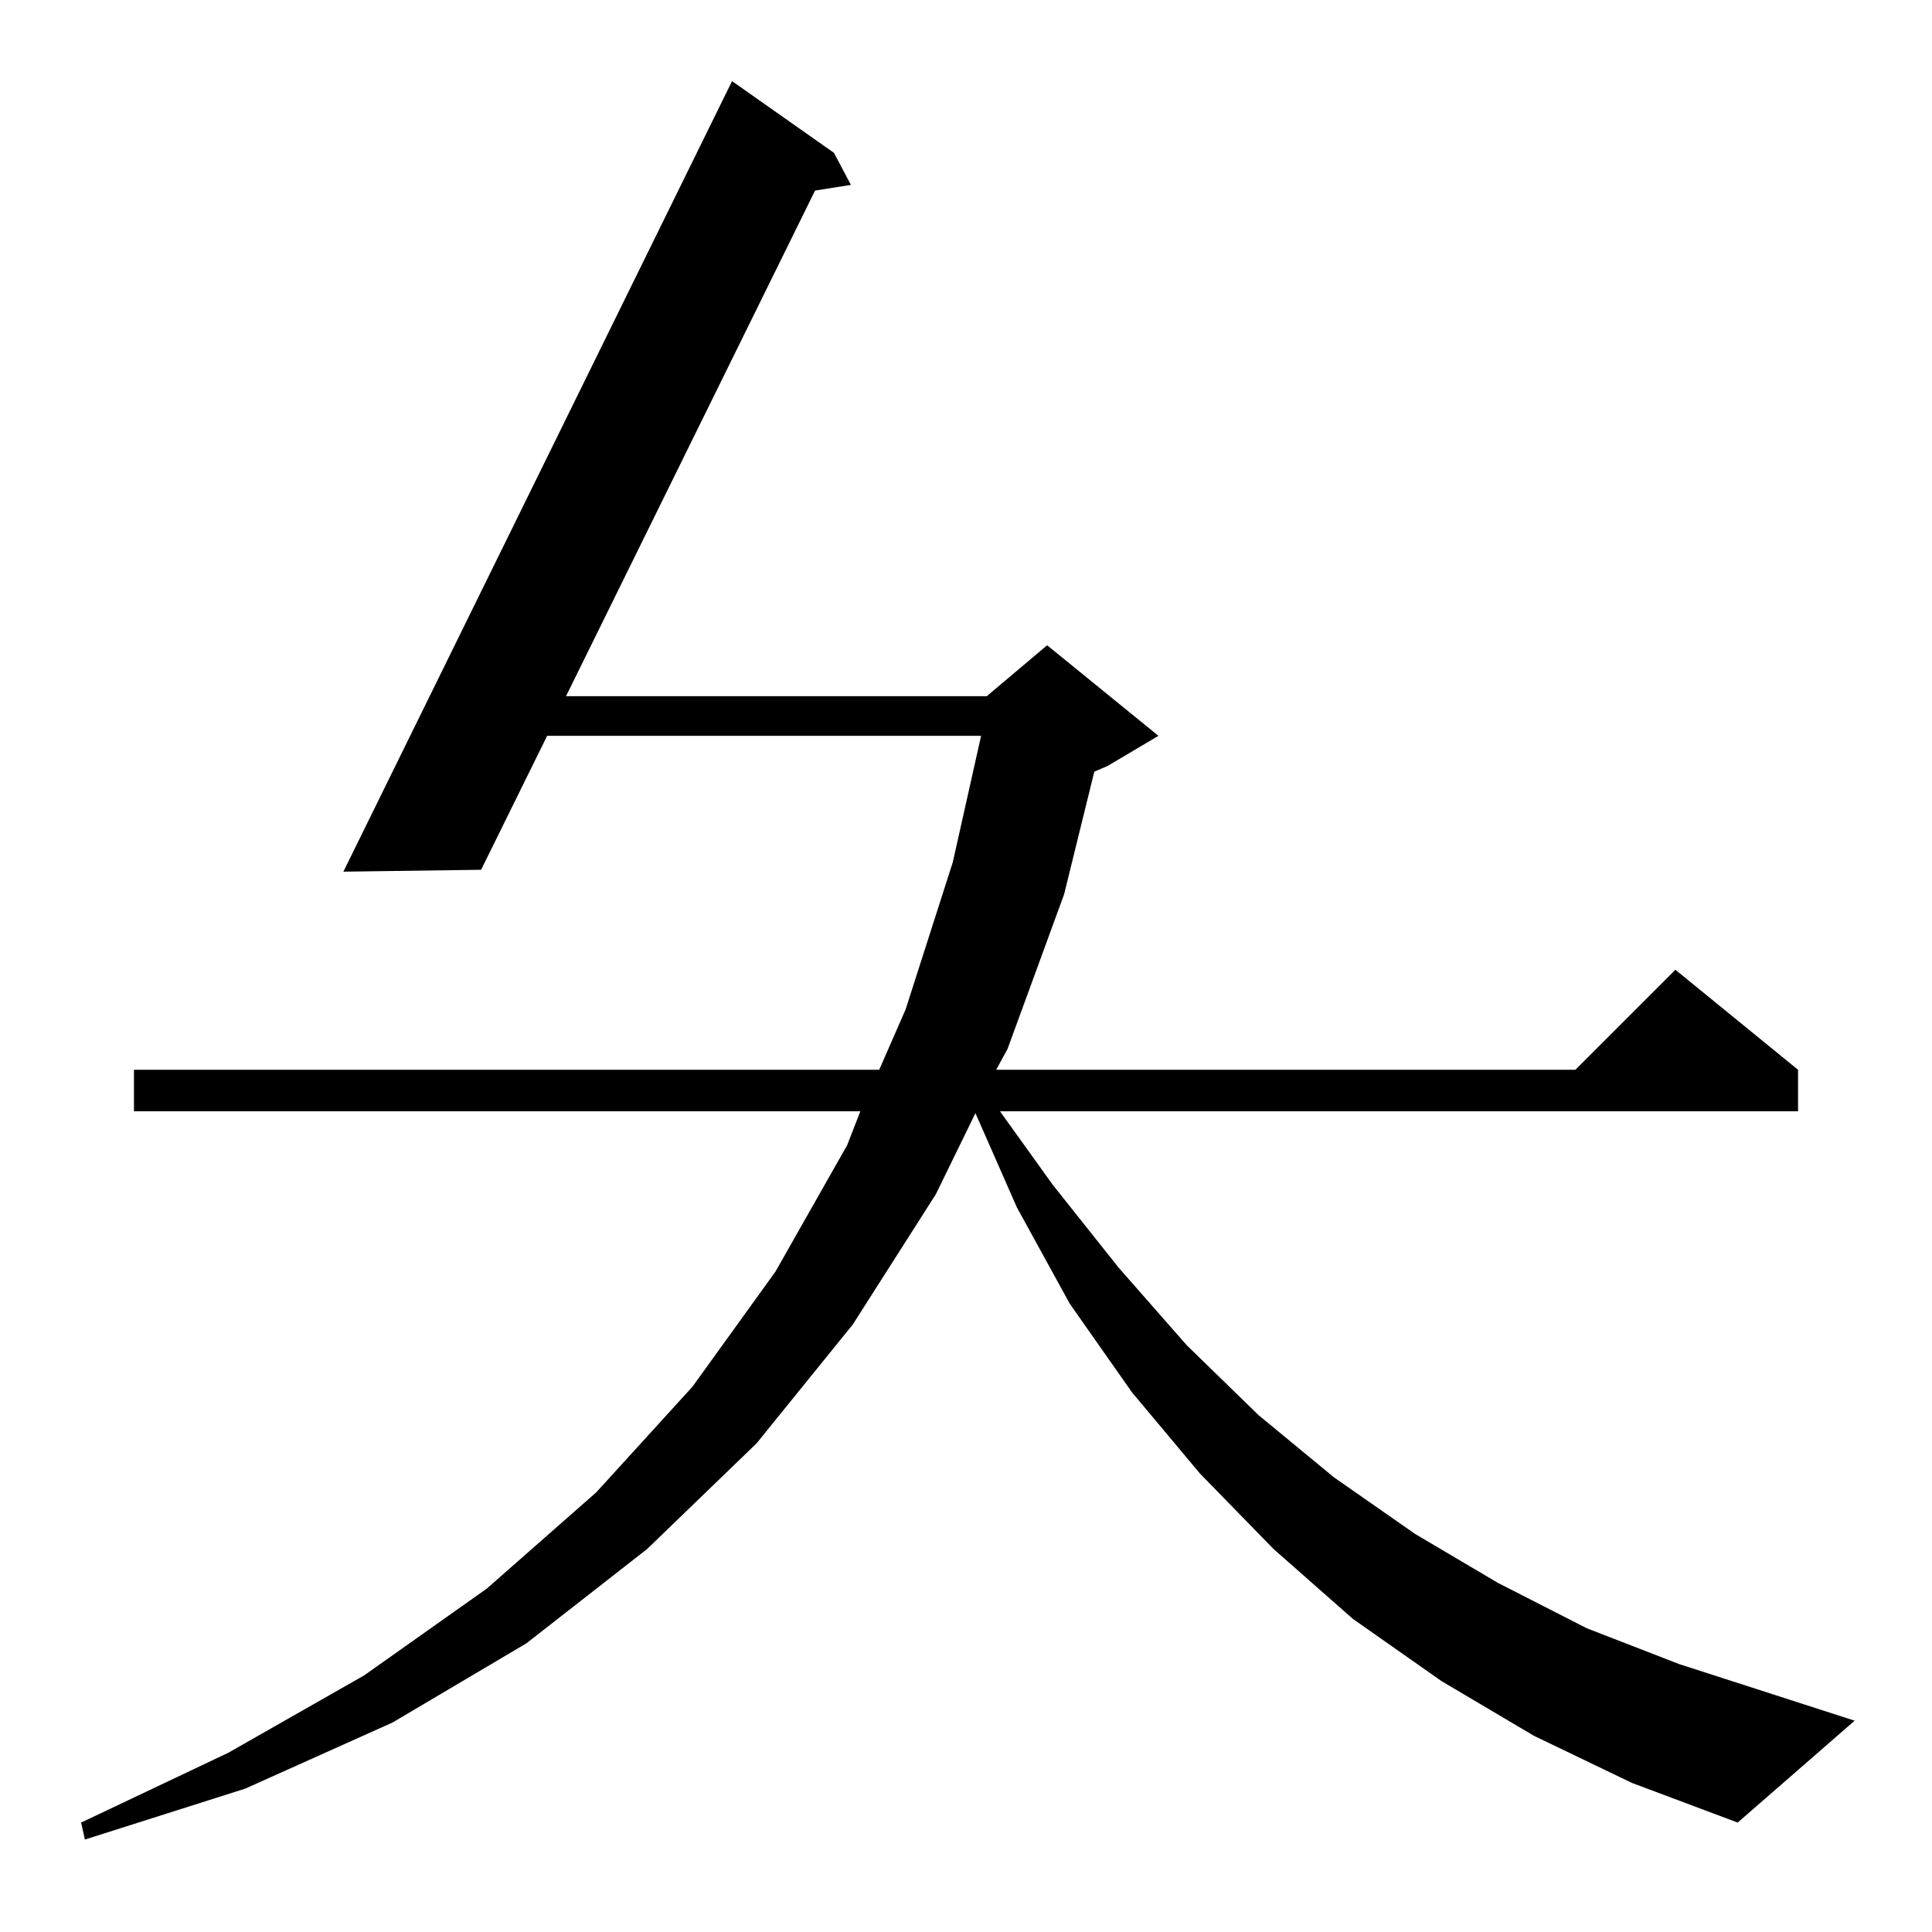 <?xml version="1.0" standalone="no"?>
<!DOCTYPE svg PUBLIC "-//W3C//DTD SVG 1.1//EN" "http://www.w3.org/Graphics/SVG/1.1/DTD/svg11.dtd" >
<svg xmlns="http://www.w3.org/2000/svg" xmlns:xlink="http://www.w3.org/1999/xlink" version="1.1" viewBox="0 -144 1024 1024">
  <g transform="matrix(1 0 0 -1 0 880)">
   <path fill="currentColor"
d="M813 104l-49 29l-47 33l-42 37l-39 40l-36 43l-33 47l-28 51l-22 50l-21 -43l-44 -69l-51 -63l-58 -56l-64 -50l-71 -42l-78 -35l-85 -27l-2 9l78 37l72 41l65 46l58 51l51 56l44 61l38 67l7 18h-385v22h395l14 32l25 78l15 67h-230l-35 -71l-73 -1l206 419l54 -38l9 -17
l-19 -3l-132 -268h223l32 27l59 -48l-27 -16l-7 -3l-16 -65l-30 -82l-6 -11h307l53 53l65 -53v-22h-423l28 -39l35 -44l36 -41l38 -37l40 -33l43 -30l44 -26l47 -24l49 -19l93 -30l-62 -54l-56 21z" />
  </g>

</svg>
